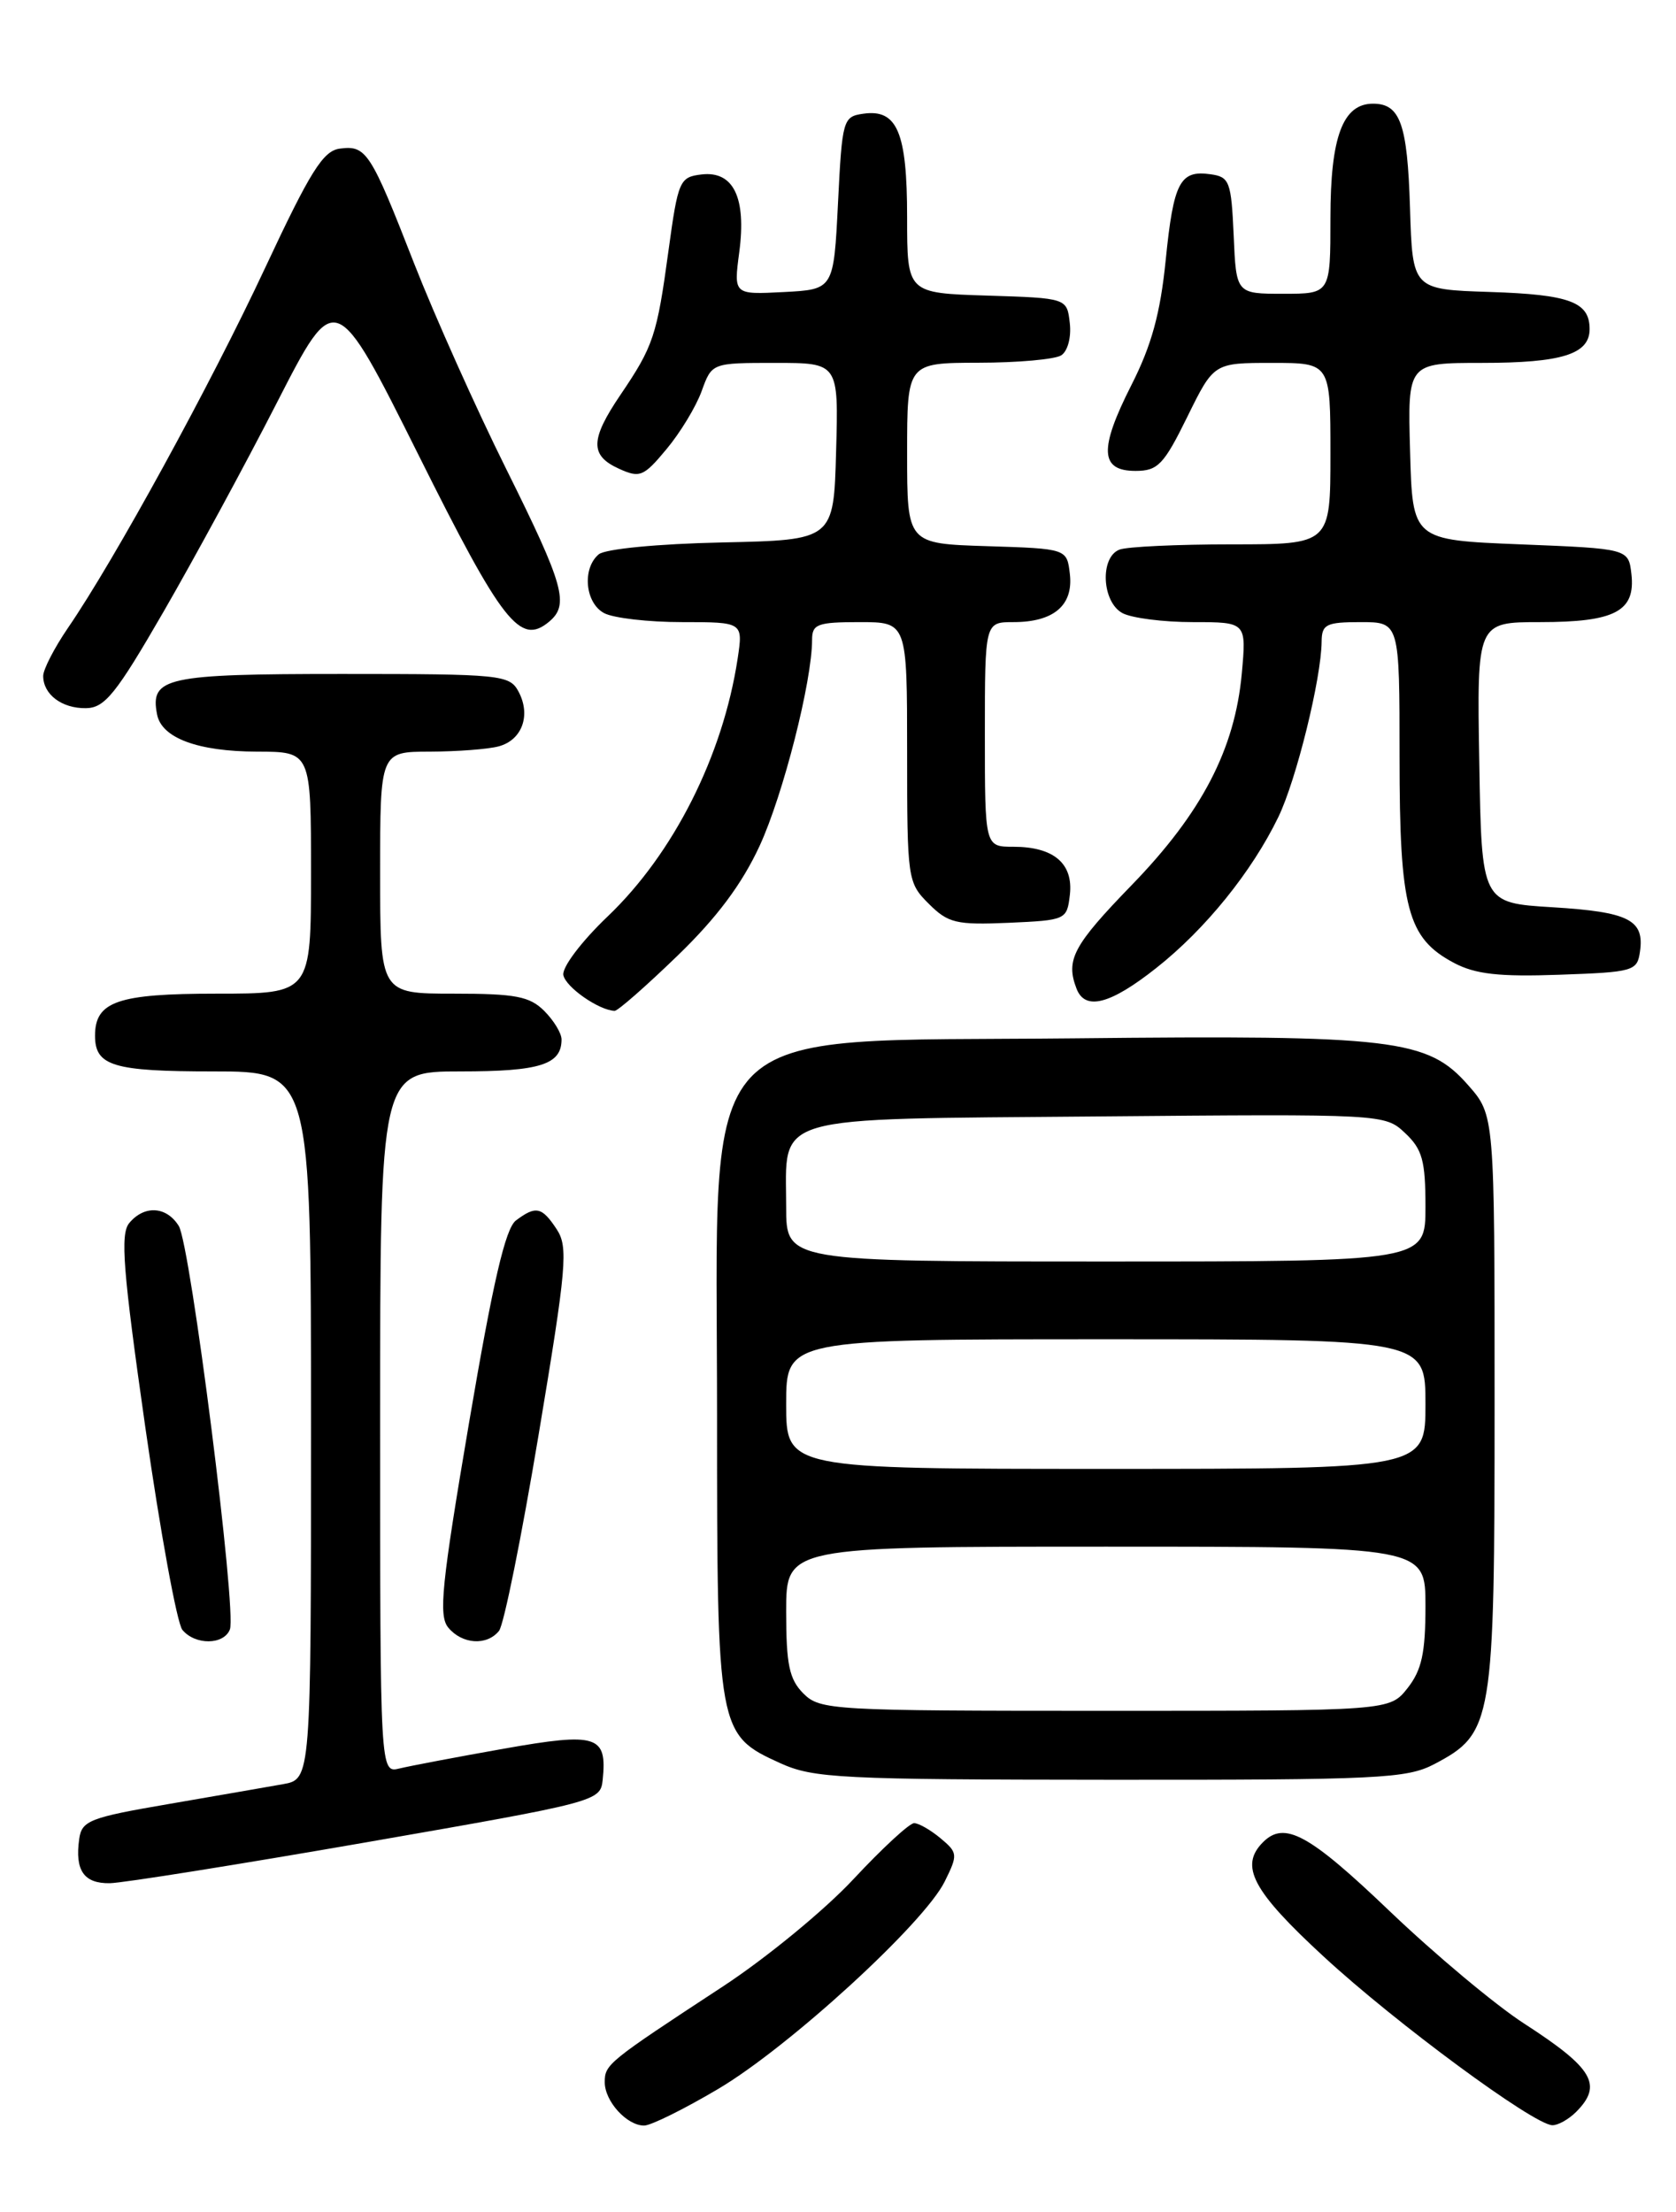 <?xml version="1.0" encoding="UTF-8" standalone="no"?>
<!DOCTYPE svg PUBLIC "-//W3C//DTD SVG 1.1//EN" "http://www.w3.org/Graphics/SVG/1.1/DTD/svg11.dtd" >
<svg xmlns="http://www.w3.org/2000/svg" xmlns:xlink="http://www.w3.org/1999/xlink" version="1.1" viewBox="0 0 194 256">
 <g >
 <path fill="currentColor"
d=" M 83.15 241.75 C 91.35 236.89 106.95 222.61 109.35 217.76 C 110.89 214.65 110.87 214.42 108.87 212.75 C 107.72 211.79 106.34 211.00 105.81 211.00 C 105.27 211.00 102.12 213.91 98.80 217.47 C 95.48 221.04 88.66 226.64 83.63 229.93 C 70.36 238.63 70.00 238.91 70.00 240.98 C 70.00 243.19 72.55 246.00 74.56 246.00 C 75.34 246.00 79.20 244.09 83.15 241.75 Z  M 182.43 244.43 C 185.56 241.29 184.43 239.37 176.40 234.18 C 173.09 232.04 166.07 226.17 160.81 221.14 C 151.51 212.25 148.68 210.72 146.20 213.20 C 143.44 215.96 144.97 218.84 153.25 226.47 C 161.56 234.14 177.49 245.88 179.68 245.96 C 180.33 245.98 181.56 245.29 182.43 244.43 Z  M 42.50 213.20 C 69.14 208.56 69.50 208.47 69.76 206.00 C 70.29 200.84 69.14 200.47 58.33 202.38 C 52.92 203.34 47.49 204.37 46.25 204.67 C 44.00 205.22 44.00 205.22 44.00 164.61 C 44.00 124.00 44.00 124.00 53.30 124.00 C 62.51 124.00 65.00 123.21 65.00 120.30 C 65.00 119.58 64.10 118.10 63.00 117.00 C 61.31 115.31 59.67 115.00 52.50 115.00 C 44.00 115.00 44.00 115.00 44.00 101.00 C 44.00 87.00 44.00 87.00 49.75 86.99 C 52.91 86.98 56.50 86.71 57.72 86.38 C 60.44 85.65 61.48 82.77 60.02 80.04 C 58.98 78.10 58.03 78.00 39.59 78.00 C 19.19 78.00 17.35 78.40 18.18 82.68 C 18.70 85.41 22.89 86.97 29.75 86.99 C 36.00 87.00 36.00 87.00 36.00 101.00 C 36.00 115.00 36.00 115.00 25.07 115.00 C 13.61 115.00 11.00 115.90 11.00 119.87 C 11.00 123.37 13.10 124.00 24.70 124.00 C 36.00 124.00 36.00 124.00 36.00 164.95 C 36.00 205.91 36.00 205.91 32.75 206.49 C 30.96 206.81 25.00 207.84 19.50 208.79 C 10.39 210.35 9.47 210.71 9.17 212.82 C 8.65 216.48 9.71 218.00 12.72 217.95 C 14.25 217.92 27.65 215.78 42.50 213.20 Z  M 166.02 204.17 C 172.81 200.59 173.00 199.48 173.00 162.28 C 173.00 129.07 173.00 129.07 169.95 125.60 C 165.25 120.24 161.39 119.78 124.32 120.17 C 79.69 120.63 83.00 117.13 83.00 163.80 C 83.00 200.44 83.06 200.76 90.32 204.06 C 94.16 205.80 97.26 205.96 128.52 205.98 C 159.60 206.00 162.83 205.84 166.02 204.17 Z  M 26.61 188.58 C 27.42 186.46 22.05 144.05 20.69 141.88 C 19.27 139.60 16.70 139.45 14.96 141.55 C 13.90 142.82 14.23 147.02 16.82 165.18 C 18.56 177.33 20.49 187.88 21.11 188.63 C 22.59 190.42 25.91 190.39 26.61 188.58 Z  M 57.76 188.75 C 58.32 188.06 60.38 177.83 62.35 166.02 C 65.59 146.61 65.79 144.33 64.44 142.27 C 62.73 139.67 62.03 139.51 59.72 141.25 C 58.50 142.17 57.06 148.38 54.30 164.62 C 51.11 183.41 50.74 186.99 51.89 188.37 C 53.50 190.31 56.36 190.49 57.76 188.75 Z  M 78.39 110.64 C 82.97 106.22 85.87 102.34 87.93 97.89 C 90.65 91.99 94.00 78.85 94.00 74.04 C 94.00 72.23 94.63 72.00 99.50 72.00 C 105.00 72.00 105.00 72.00 105.00 87.05 C 105.00 101.76 105.05 102.15 107.50 104.59 C 109.75 106.84 110.68 107.06 116.75 106.80 C 123.40 106.50 123.50 106.46 123.84 103.55 C 124.25 99.94 121.97 98.00 117.31 98.00 C 114.00 98.00 114.00 98.00 114.00 85.00 C 114.00 72.00 114.00 72.00 117.31 72.00 C 121.97 72.00 124.25 70.06 123.84 66.45 C 123.50 63.50 123.50 63.50 114.25 63.21 C 105.00 62.92 105.00 62.92 105.00 52.46 C 105.00 42.00 105.00 42.00 113.25 41.98 C 117.79 41.98 122.10 41.59 122.83 41.13 C 123.59 40.65 124.02 39.03 123.83 37.39 C 123.50 34.50 123.50 34.50 114.25 34.21 C 105.00 33.92 105.00 33.92 105.00 25.15 C 105.00 15.32 103.86 12.60 99.94 13.16 C 97.58 13.49 97.48 13.82 97.00 23.50 C 96.50 33.50 96.50 33.50 90.71 33.80 C 84.92 34.10 84.92 34.10 85.57 29.19 C 86.41 22.87 84.90 19.76 81.21 20.19 C 78.67 20.49 78.49 20.88 77.38 29.00 C 76.04 38.86 75.63 40.07 71.83 45.68 C 68.31 50.87 68.27 52.71 71.63 54.24 C 74.06 55.35 74.50 55.17 77.15 51.98 C 78.74 50.08 80.57 47.06 81.22 45.26 C 82.40 42.00 82.40 42.00 89.74 42.00 C 97.07 42.00 97.07 42.00 96.78 52.25 C 96.50 62.50 96.50 62.50 83.56 62.78 C 76.12 62.94 70.07 63.53 69.31 64.15 C 67.36 65.78 67.72 69.78 69.93 70.96 C 71.00 71.53 75.05 72.00 78.95 72.00 C 86.02 72.00 86.02 72.00 85.38 76.25 C 83.67 87.47 77.97 98.78 70.35 106.05 C 67.29 108.97 65.04 111.96 65.21 112.85 C 65.48 114.26 69.35 116.94 71.15 116.99 C 71.52 116.99 74.77 114.14 78.39 110.64 Z  M 133.84 112.03 C 139.53 107.54 144.91 100.88 147.97 94.56 C 150.05 90.27 152.95 78.50 152.98 74.25 C 153.00 72.25 153.51 72.00 157.50 72.00 C 162.00 72.00 162.00 72.00 162.00 87.60 C 162.00 105.18 162.90 108.57 168.30 111.44 C 170.78 112.75 173.51 113.06 180.50 112.81 C 189.10 112.51 189.51 112.39 189.83 110.13 C 190.36 106.46 188.55 105.54 179.70 105.00 C 171.50 104.50 171.50 104.50 171.23 88.25 C 170.95 72.00 170.95 72.00 178.28 72.00 C 186.94 72.00 189.32 70.75 188.84 66.45 C 188.50 63.50 188.50 63.50 176.00 63.00 C 163.50 62.50 163.50 62.50 163.22 52.25 C 162.93 42.00 162.93 42.00 171.53 42.00 C 180.79 42.00 184.00 40.99 184.00 38.09 C 184.00 34.95 181.71 34.09 172.45 33.79 C 163.50 33.50 163.50 33.50 163.21 24.05 C 162.91 14.33 162.08 12.00 158.93 12.00 C 155.43 12.00 154.00 15.84 154.00 25.22 C 154.00 34.00 154.00 34.00 148.55 34.00 C 143.09 34.00 143.09 34.00 142.80 27.25 C 142.52 21.01 142.32 20.47 140.13 20.17 C 136.58 19.66 135.84 21.07 134.93 30.12 C 134.31 36.28 133.29 39.99 130.95 44.59 C 127.20 51.99 127.32 54.50 131.44 54.50 C 134.02 54.50 134.71 53.78 137.43 48.25 C 140.50 42.00 140.50 42.00 147.25 42.00 C 154.00 42.00 154.00 42.00 154.00 52.50 C 154.00 63.00 154.00 63.00 142.58 63.00 C 136.30 63.00 130.45 63.27 129.58 63.61 C 127.29 64.49 127.54 69.68 129.93 70.96 C 131.00 71.53 134.66 72.00 138.07 72.00 C 144.28 72.00 144.28 72.00 143.74 77.94 C 142.94 86.70 139.12 94.06 131.01 102.42 C 124.21 109.43 123.33 111.09 124.61 114.42 C 125.60 117.00 128.51 116.25 133.84 112.03 Z  M 18.94 70.78 C 22.48 64.65 28.41 53.73 32.10 46.51 C 38.82 33.39 38.82 33.39 48.43 52.63 C 58.16 72.14 60.20 74.74 63.55 71.96 C 65.92 69.99 65.31 67.79 58.62 54.33 C 55.11 47.28 50.31 36.55 47.94 30.50 C 42.89 17.56 42.40 16.80 39.34 17.20 C 37.40 17.45 35.92 19.82 30.69 31.00 C 24.37 44.52 13.25 64.83 7.86 72.68 C 6.29 74.98 5.00 77.48 5.00 78.23 C 5.00 80.37 7.16 82.00 9.95 81.96 C 12.13 81.93 13.43 80.32 18.94 70.78 Z  M 93.00 196.00 C 91.36 194.36 91.00 192.67 91.00 186.50 C 91.00 179.00 91.00 179.00 128.00 179.00 C 165.00 179.00 165.00 179.00 165.00 185.87 C 165.00 191.30 164.57 193.28 162.93 195.37 C 160.85 198.00 160.85 198.00 127.93 198.00 C 96.33 198.00 94.92 197.92 93.00 196.00 Z  M 91.00 162.50 C 91.00 155.00 91.00 155.00 128.00 155.00 C 165.00 155.00 165.00 155.00 165.00 162.50 C 165.00 170.00 165.00 170.00 128.00 170.00 C 91.00 170.00 91.00 170.00 91.00 162.50 Z  M 91.00 139.69 C 91.00 128.86 88.63 129.55 127.06 129.21 C 160.17 128.92 160.30 128.93 162.64 131.13 C 164.64 133.01 165.00 134.32 165.00 139.67 C 165.00 146.00 165.00 146.00 128.00 146.00 C 91.00 146.00 91.00 146.00 91.00 139.69 Z "/>
</g>
</svg>
